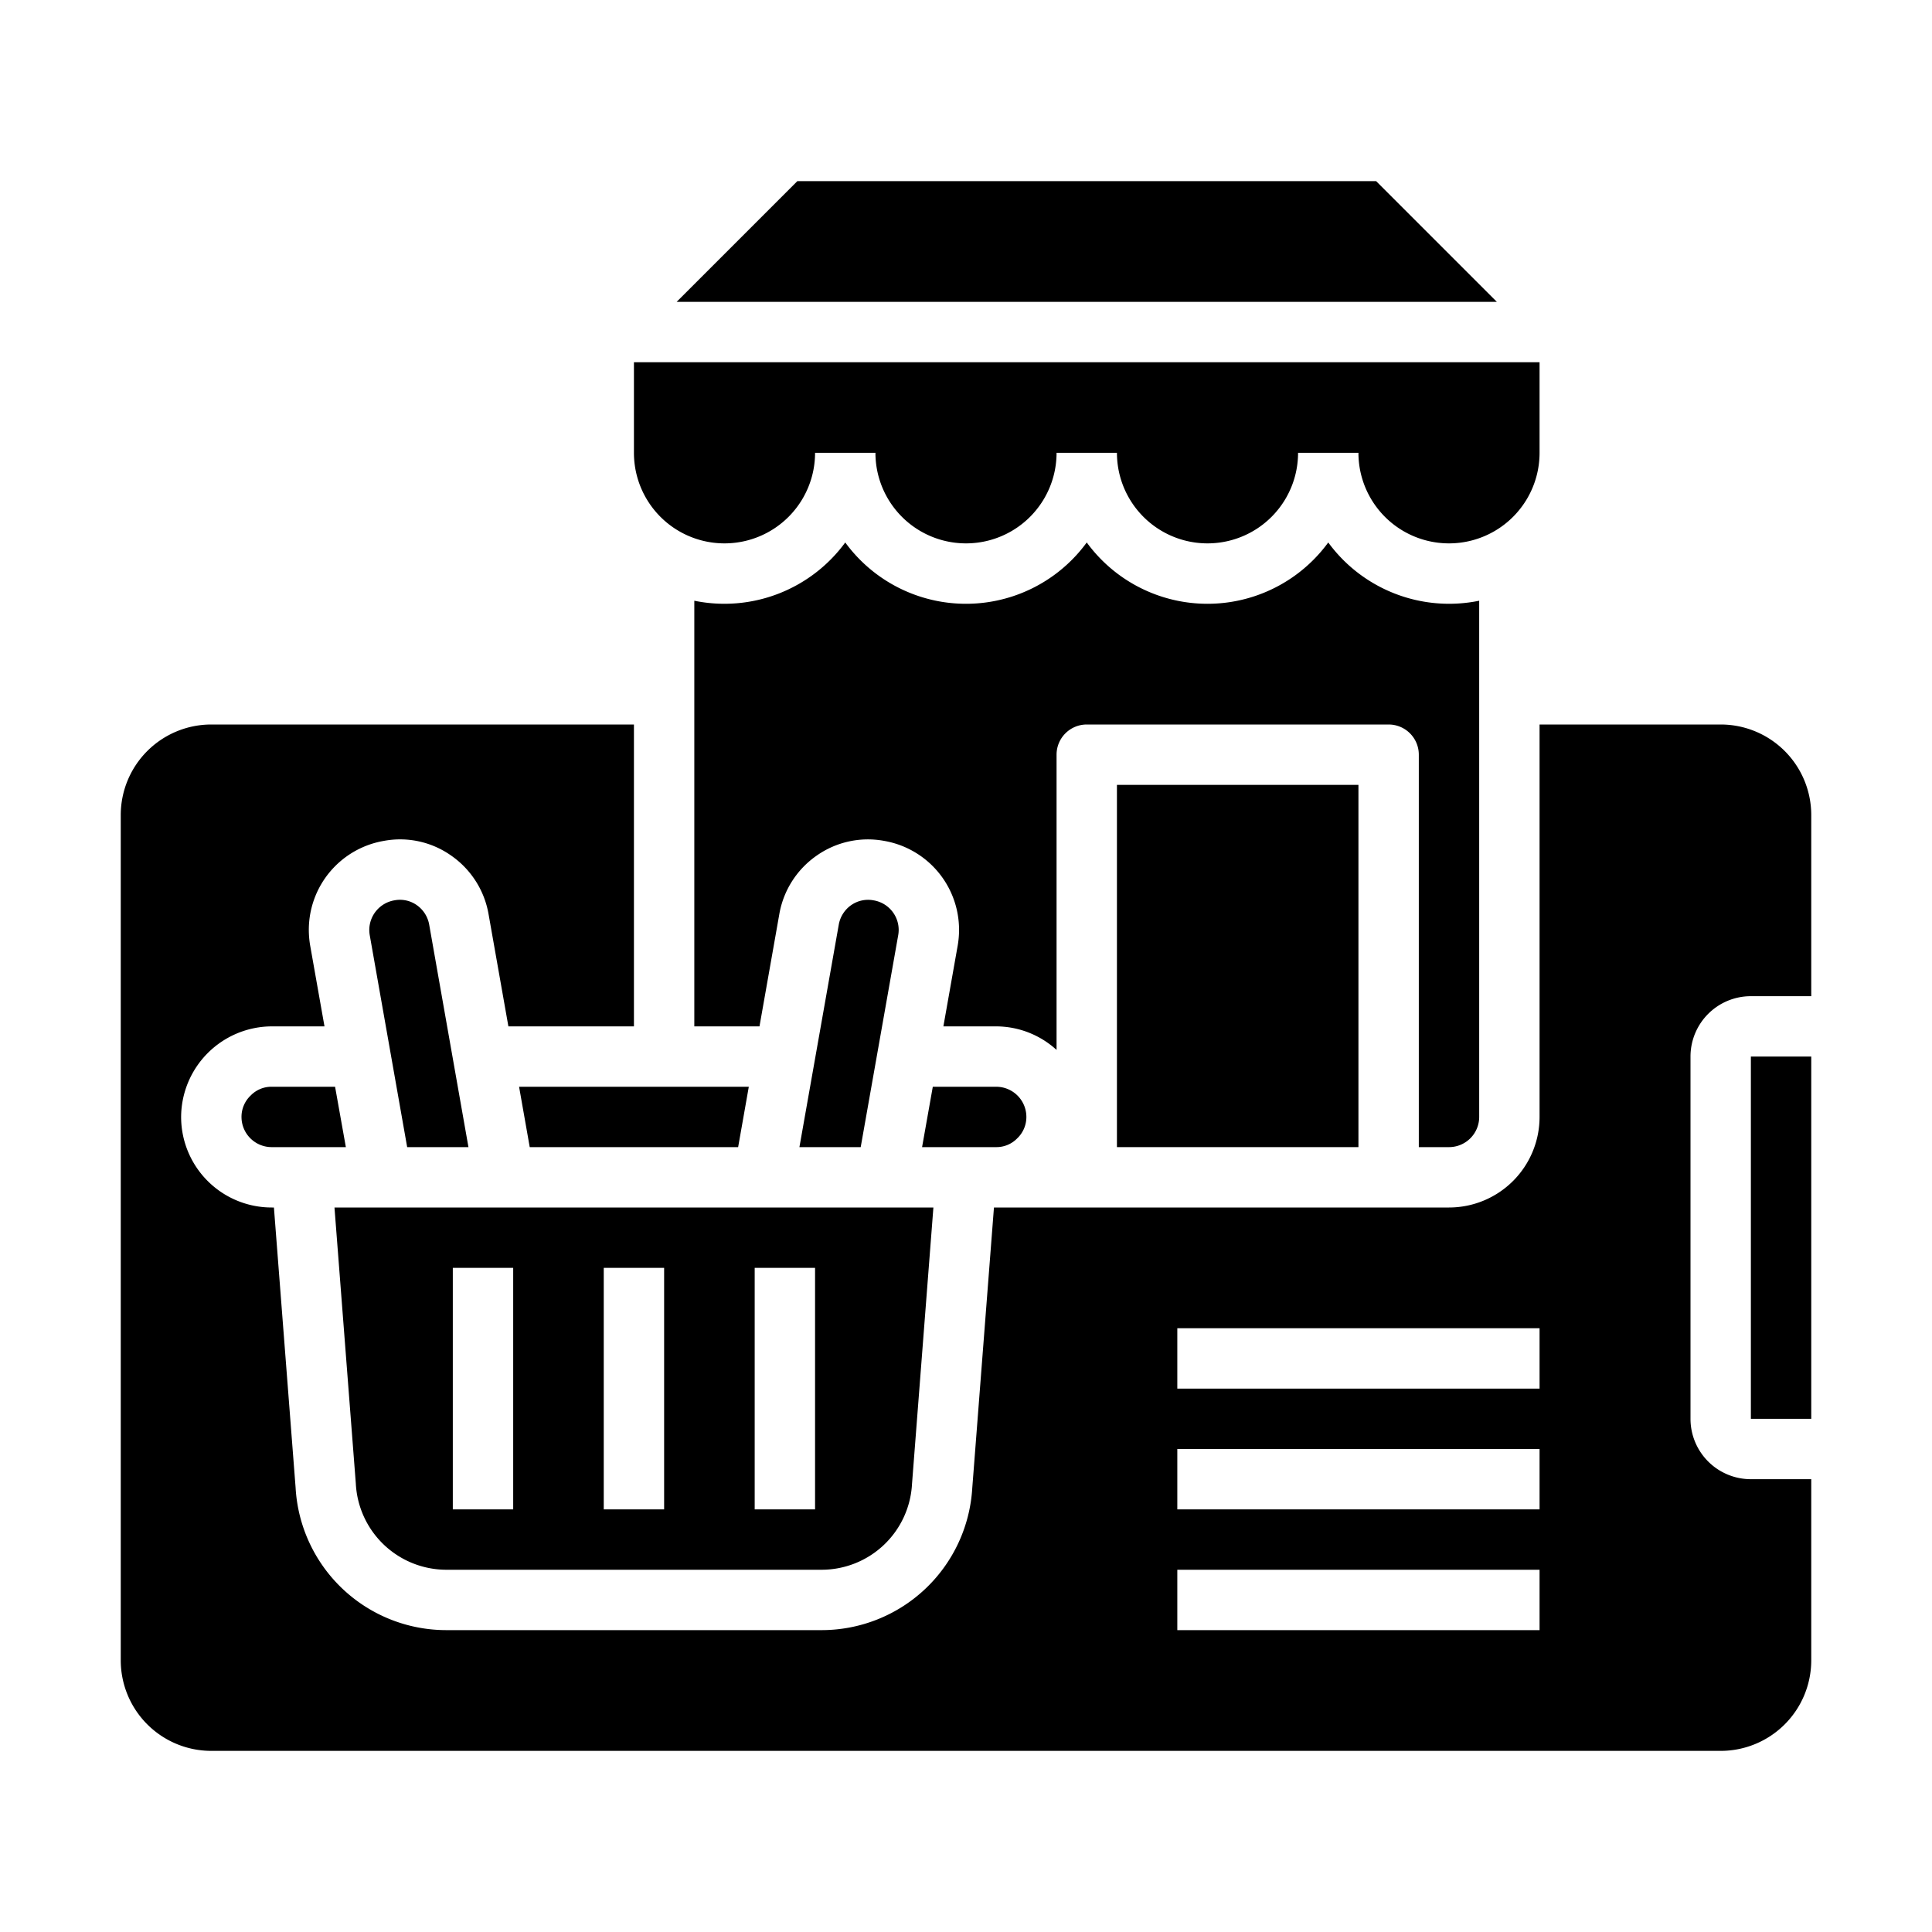 <svg xmlns="http://www.w3.org/2000/svg" viewBox="0 0 64 64" x="0px" y="0px"><g><polygon points="26.414 6 22.414 10 49.586 10 45.586 6 26.414 6"></polygon><path d="M21,15a3,3,0,0,0,6,0h2a3,3,0,0,0,6,0h2a3,3,0,0,0,6,0h2a3,3,0,0,0,6,0V12H21Z"></path><path d="M48,38a1,1,0,0,0,1-1V19.9a4.962,4.962,0,0,1-5-1.93,4.954,4.954,0,0,1-8,0,4.954,4.954,0,0,1-8,0,4.962,4.962,0,0,1-5,1.93V34h2.159l.656-3.713a2.981,2.981,0,0,1,1.243-1.947,2.951,2.951,0,0,1,2.234-.484A2.99,2.99,0,0,1,31.77,30.8a3.047,3.047,0,0,1-.043.511L31.251,34H33a2.981,2.981,0,0,1,2,.78V25a1,1,0,0,1,1-1H46a1,1,0,0,1,1,1V38Z"></path><rect x="58" y="35" width="2" height="12"></rect><rect x="37" y="26" width="8" height="12"></rect><path d="M60,27a3,3,0,0,0-3-3H51V37a3,3,0,0,1-3,3H32.926l-.719,9.3A5,5,0,0,1,27.216,54H14.784a5,5,0,0,1-4.992-4.723L9.074,40H9a3,3,0,0,1-3-3,3.015,3.015,0,0,1,3-3h1.749l-.474-2.676a3.109,3.109,0,0,1-.045-.524,2.991,2.991,0,0,1,2.488-2.945,2.93,2.93,0,0,1,2.224.485,2.981,2.981,0,0,1,1.243,1.948L16.841,34H21V24H7a3,3,0,0,0-3,3V55a3,3,0,0,0,3,3H57a3,3,0,0,0,3-3V49H58a2,2,0,0,1-2-2V35a2,2,0,0,1,2-2h2ZM51,54H39V52H51Zm0-4H39V48H51Zm0-4H39V44H51Z"></path><polygon points="17.548 38 24.452 38 24.805 36 17.195 36 17.548 38"></polygon><path d="M15.518,38l-1.3-7.367a1,1,0,0,0-.414-.651.965.965,0,0,0-.729-.159,1,1,0,0,0-.842.977,1.1,1.1,0,0,0,.017.189L13.488,38Z"></path><path d="M9,36a.957.957,0,0,0-.694.288A.974.974,0,0,0,8,37a1,1,0,0,0,1,1h2.457L11.1,36Z"></path><path d="M29.77,30.8a.994.994,0,0,0-.832-.975.977.977,0,0,0-.739.157,1,1,0,0,0-.414.65L26.482,38h2.03l1.243-7.024A1.032,1.032,0,0,0,29.77,30.8Z"></path><path d="M33,38a.957.957,0,0,0,.694-.288A.974.974,0,0,0,34,37a1,1,0,0,0-1-1H30.9l-.355,2H33Z"></path><path d="M14.784,52H27.216a3,3,0,0,0,2.995-2.834L30.92,40H11.08l.707,9.145A3.007,3.007,0,0,0,14.784,52ZM25,42h2v8H25Zm-5,0h2v8H20Zm-5,0h2v8H15Z"></path></g></svg>
